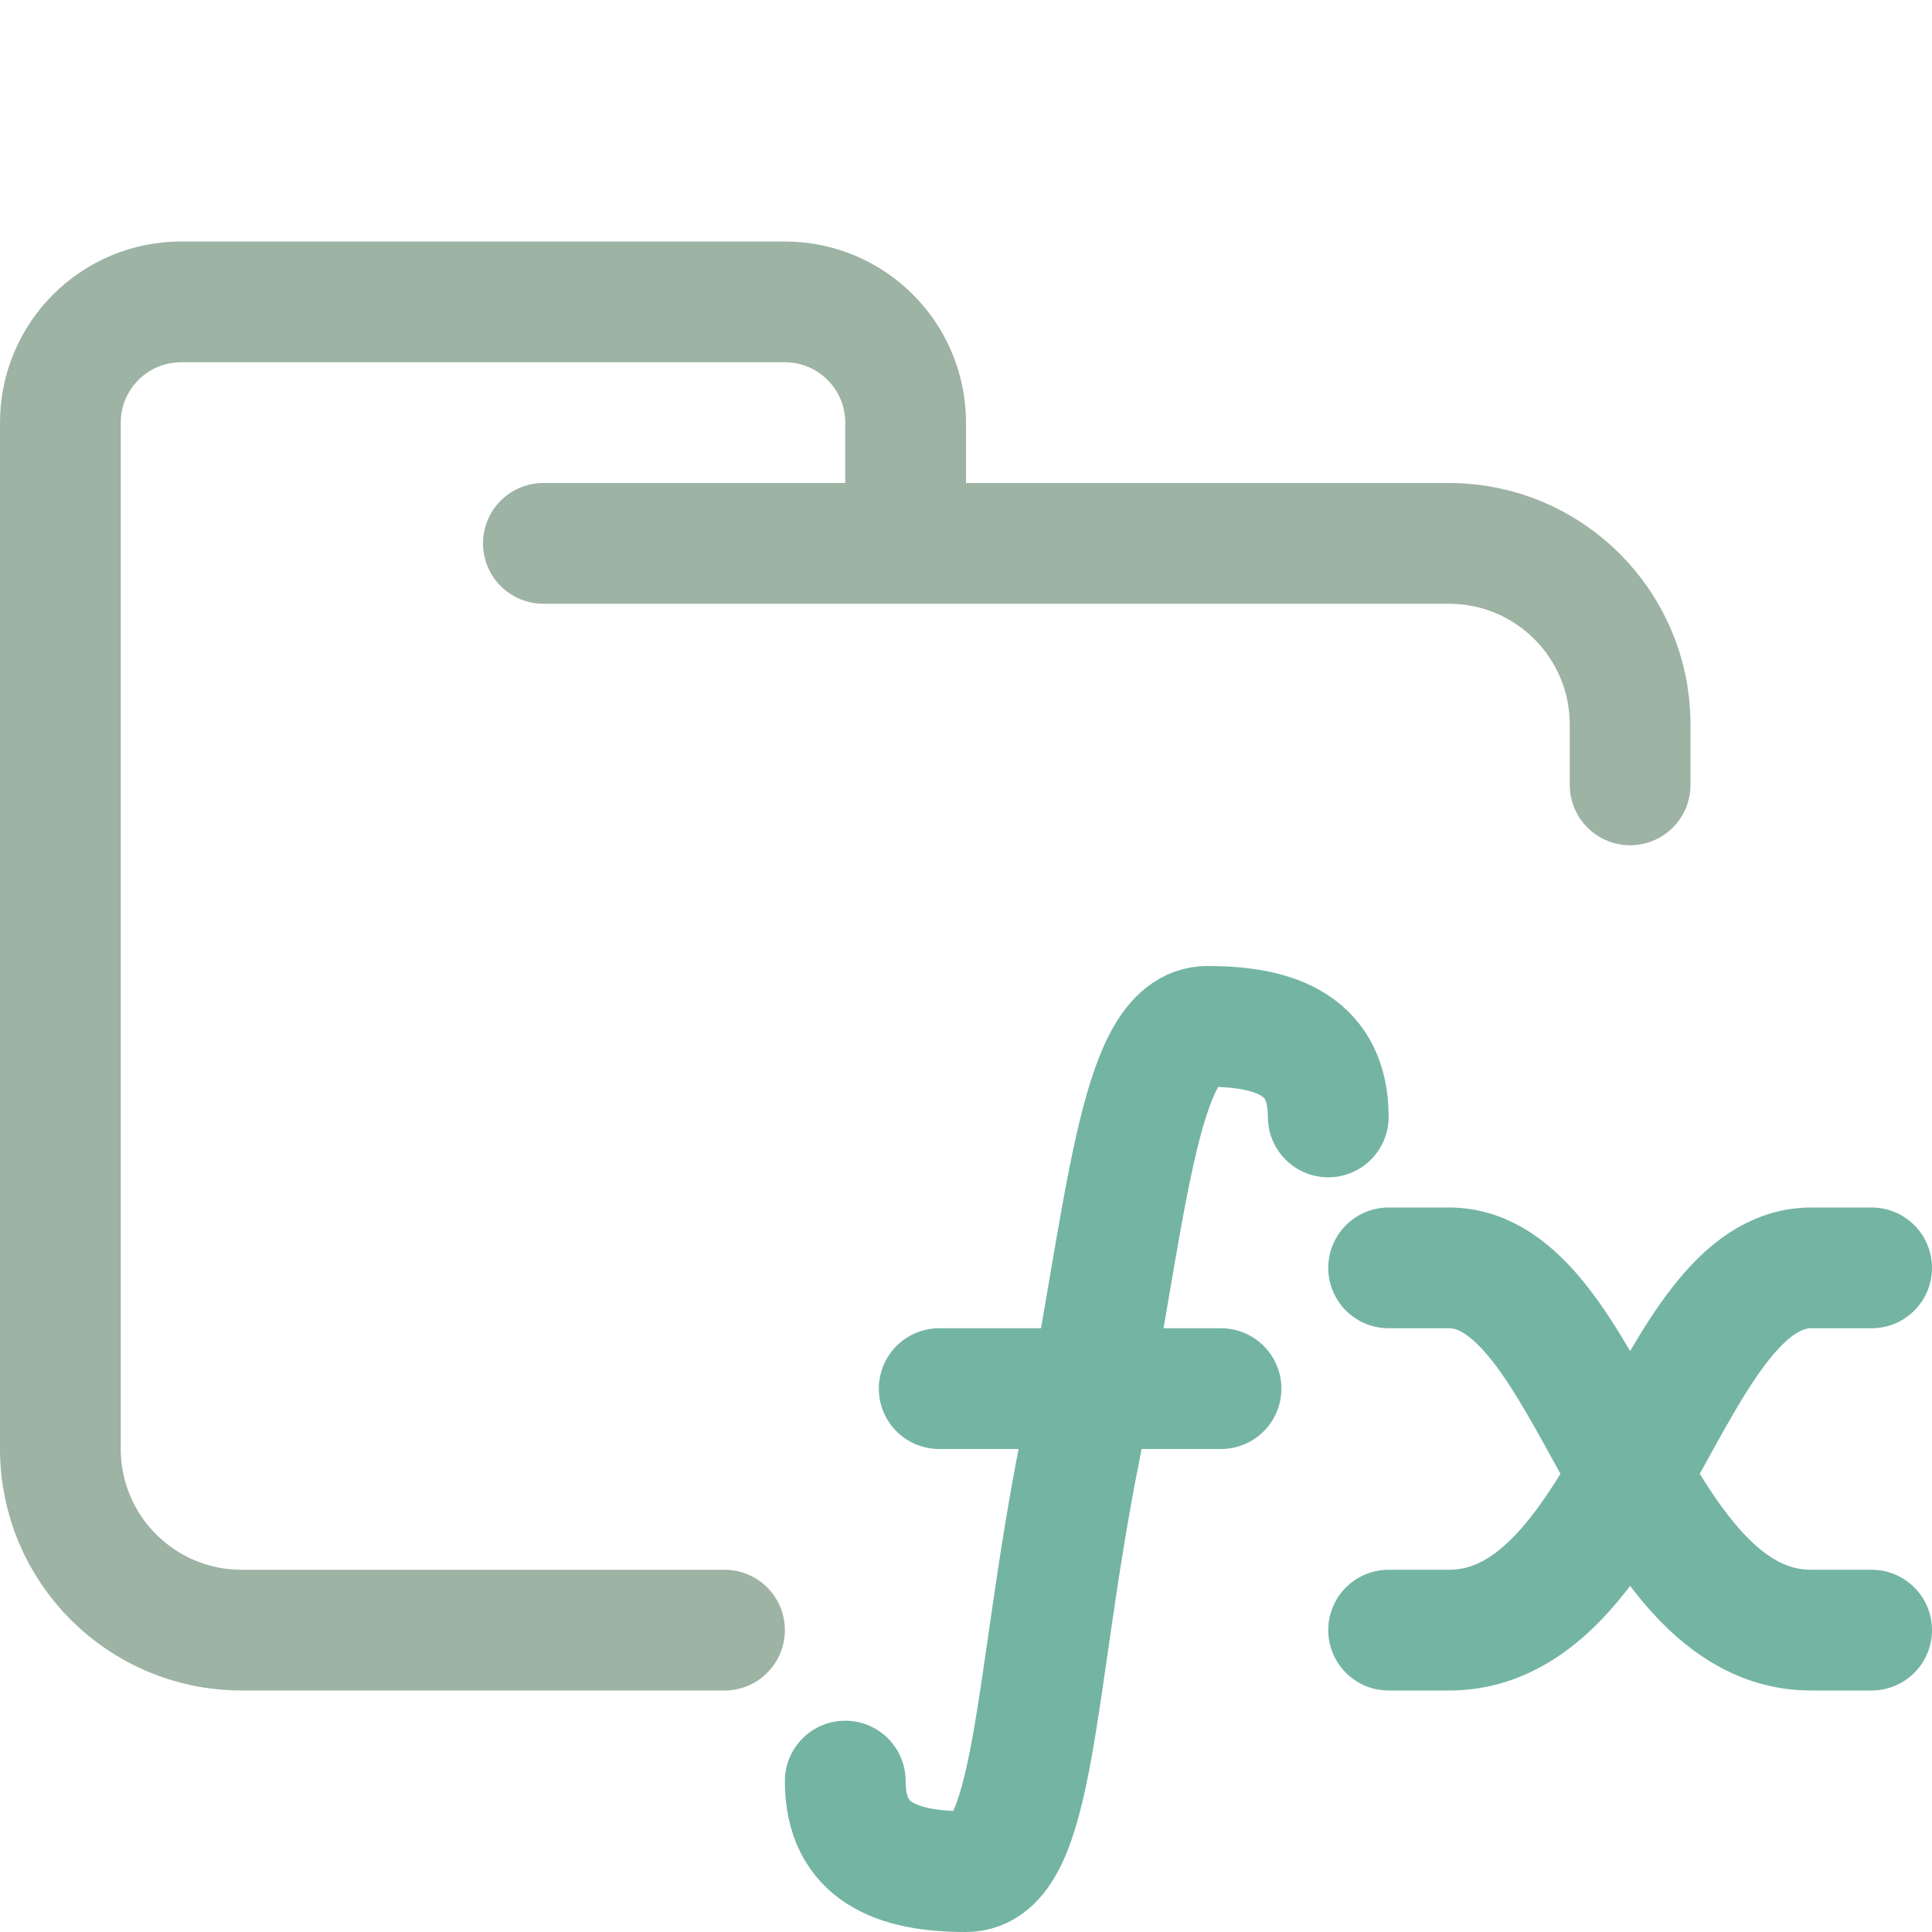 <svg xmlns="http://www.w3.org/2000/svg" width="16" height="16" viewBox="0 0 16 16">
	<g fill="none" stroke-linecap="round" stroke-linejoin="round">
		<path stroke="#9DB3A4" d="M 4.5,4.5 H 12 c 0.828,0 1.5,0.672 1.5,1.5 V 6.5 M 6,13.5 H 2 C 1.172,13.5 0.5,12.828 0.5,12 V 3.5 c 0,-0.552 0.448,-1 1,-1 h 5 c 0.552,0 1,0.448 1,1 v 1" />
		<path stroke="#74B4A3" d="m 7,14.75 c 0,0.583 0.417,0.75 1,0.75 0.583,0 0.556,-1.556 0.945,-3.5 C 9.333,10.055 9.417,8.5 10,8.5 c 0.583,0 1,0.167 1,0.75 m -3.222,2.25 h 2.334 M 15.5,13.5 H 15 c -1.5,0 -1.818,-3 -3,-3 h -0.5 m 0,3 H 12 c 1.5,0 1.818,-3 3,-3 h 0.5" />
	</g>
</svg>
